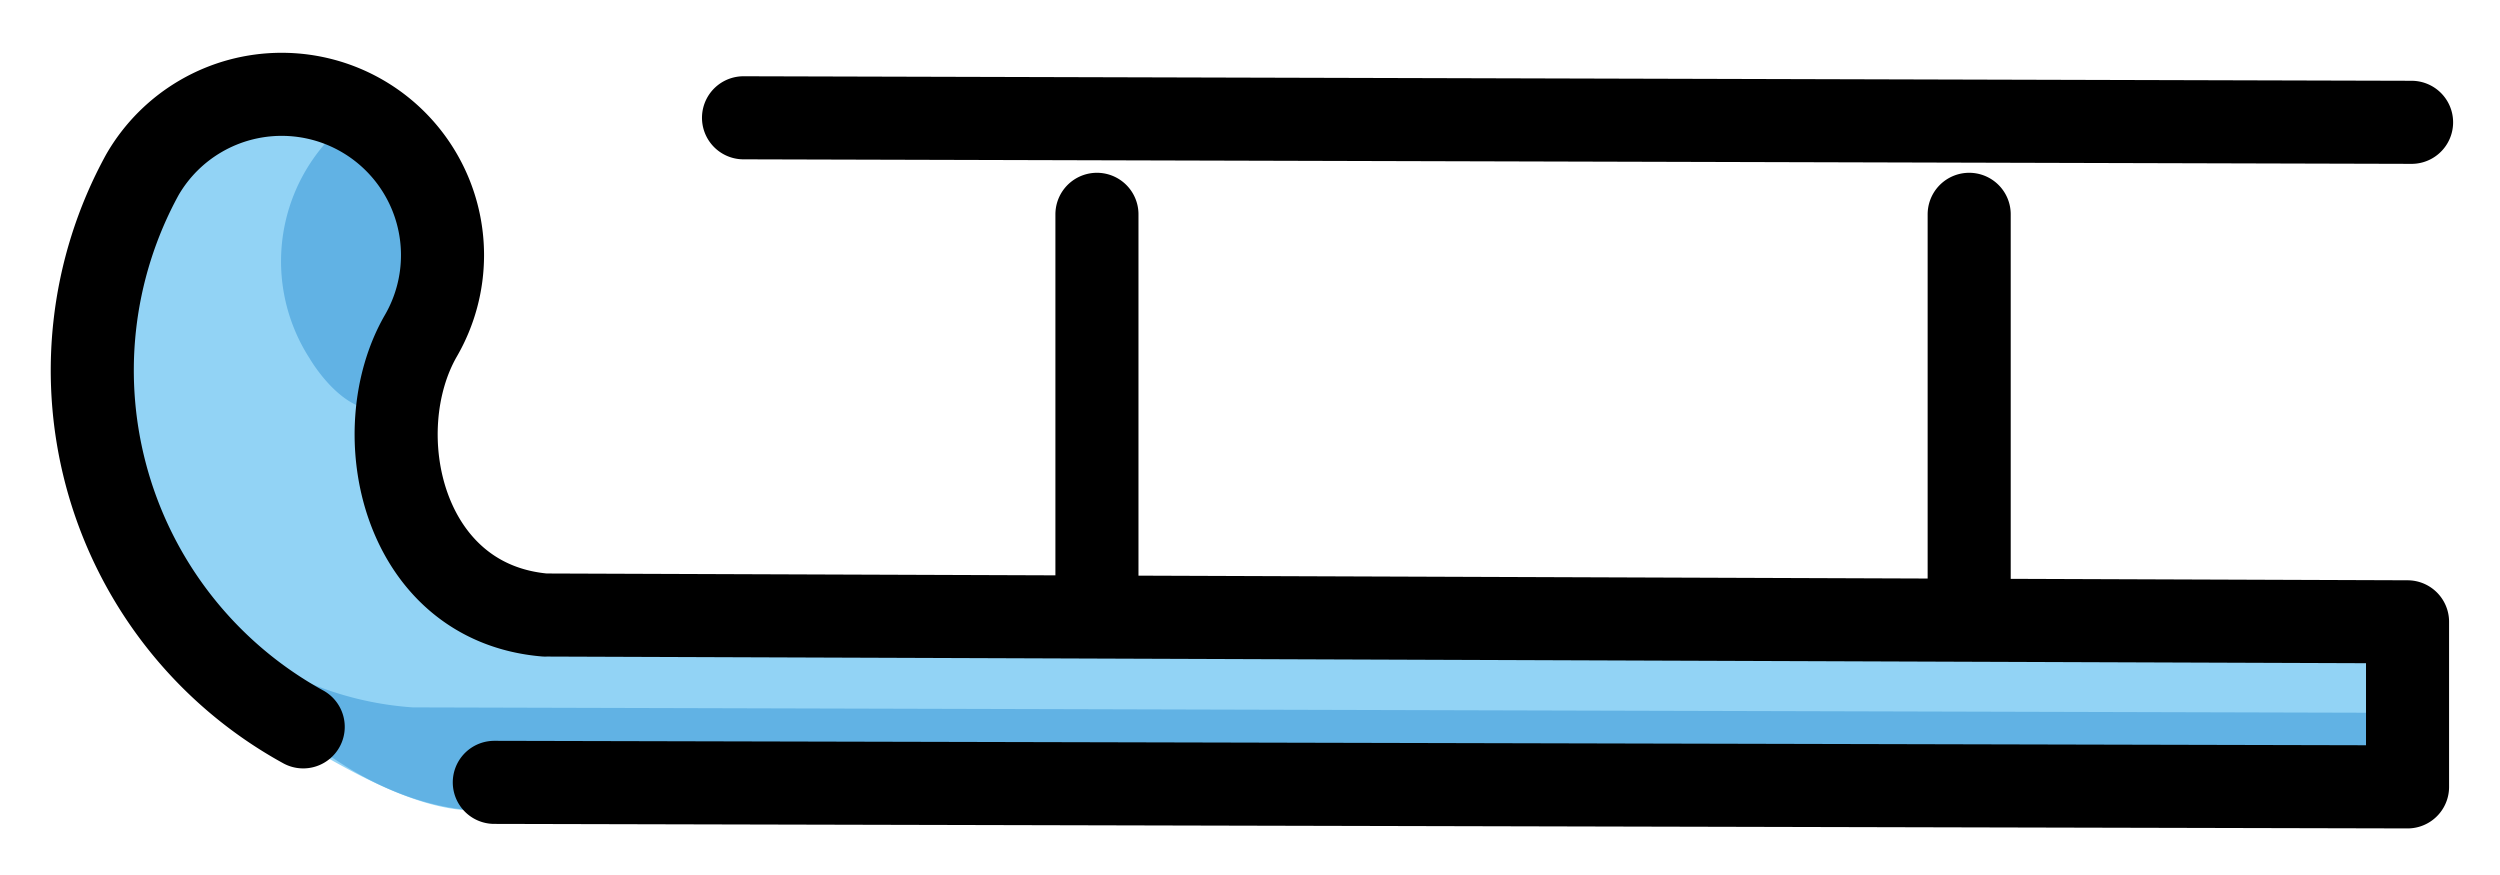 <svg xmlns="http://www.w3.org/2000/svg" role="img" viewBox="5.59 31.84 60.19 21.07"><title>1F6F7.svg</title><path fill="#92d3f5" d="M16.045 35.531c-1.386 2.401-1.502 10.654 2.055 10.945l44.803-.015a1.562 1.562 0 0 1 1.44 1.737l.047.897c-.001.957-.909 2.494-1.709 2.393l-45.595-.134c-1.616.027-3.477-1.198-4.994-2.074-4.914-2.837-4.677-9.984-1.938-14.729"/><path fill="#61b2e4" d="M15.527 48.871a7.898 7.898 0 0 1-4.837-2.097c1.082 2.368 4.055 4.678 6.757 4.582l43.812.106c.836.072 2.578-1.231 2.555-2.055l.054-.487-.066.083M14.31 34.519a4.316 4.316 0 0 0-1.261 5.957s1.052 1.825 2.183 1.019a1.105 1.105 0 0 0 .079-1.263 2.09 2.09 0 0 1 .758-2.693M63.492 49.201L16.216 49.07"/><path fill="#92d3f5" d="M62.369 51.687l-44.595-.134m1.014-4.879l43.803-.015"/><path fill="#61b2e4" d="M18.136 51.554l43.813.106m-47.028-8.967A1.105 1.105 0 0 0 15 41.431a2.09 2.09 0 0 1 .758-2.693"/><g fill="none" stroke="#000" stroke-linecap="round" stroke-linejoin="round" stroke-width="2"><path d="M32 46v-9m21 9v-9M12.89 49.34a9.795 9.795 0 0 1-3.872-13.293m54.633-1.262l-40.16-.109m-4.775 11.971l44.838.164v3.974l-46.063-.109M15.725 39.92c-1.338 2.317-.464 6.434 2.991 6.728M9.018 36.047a3.872 3.872 0 0 1 6.707 3.873"/></g></svg>